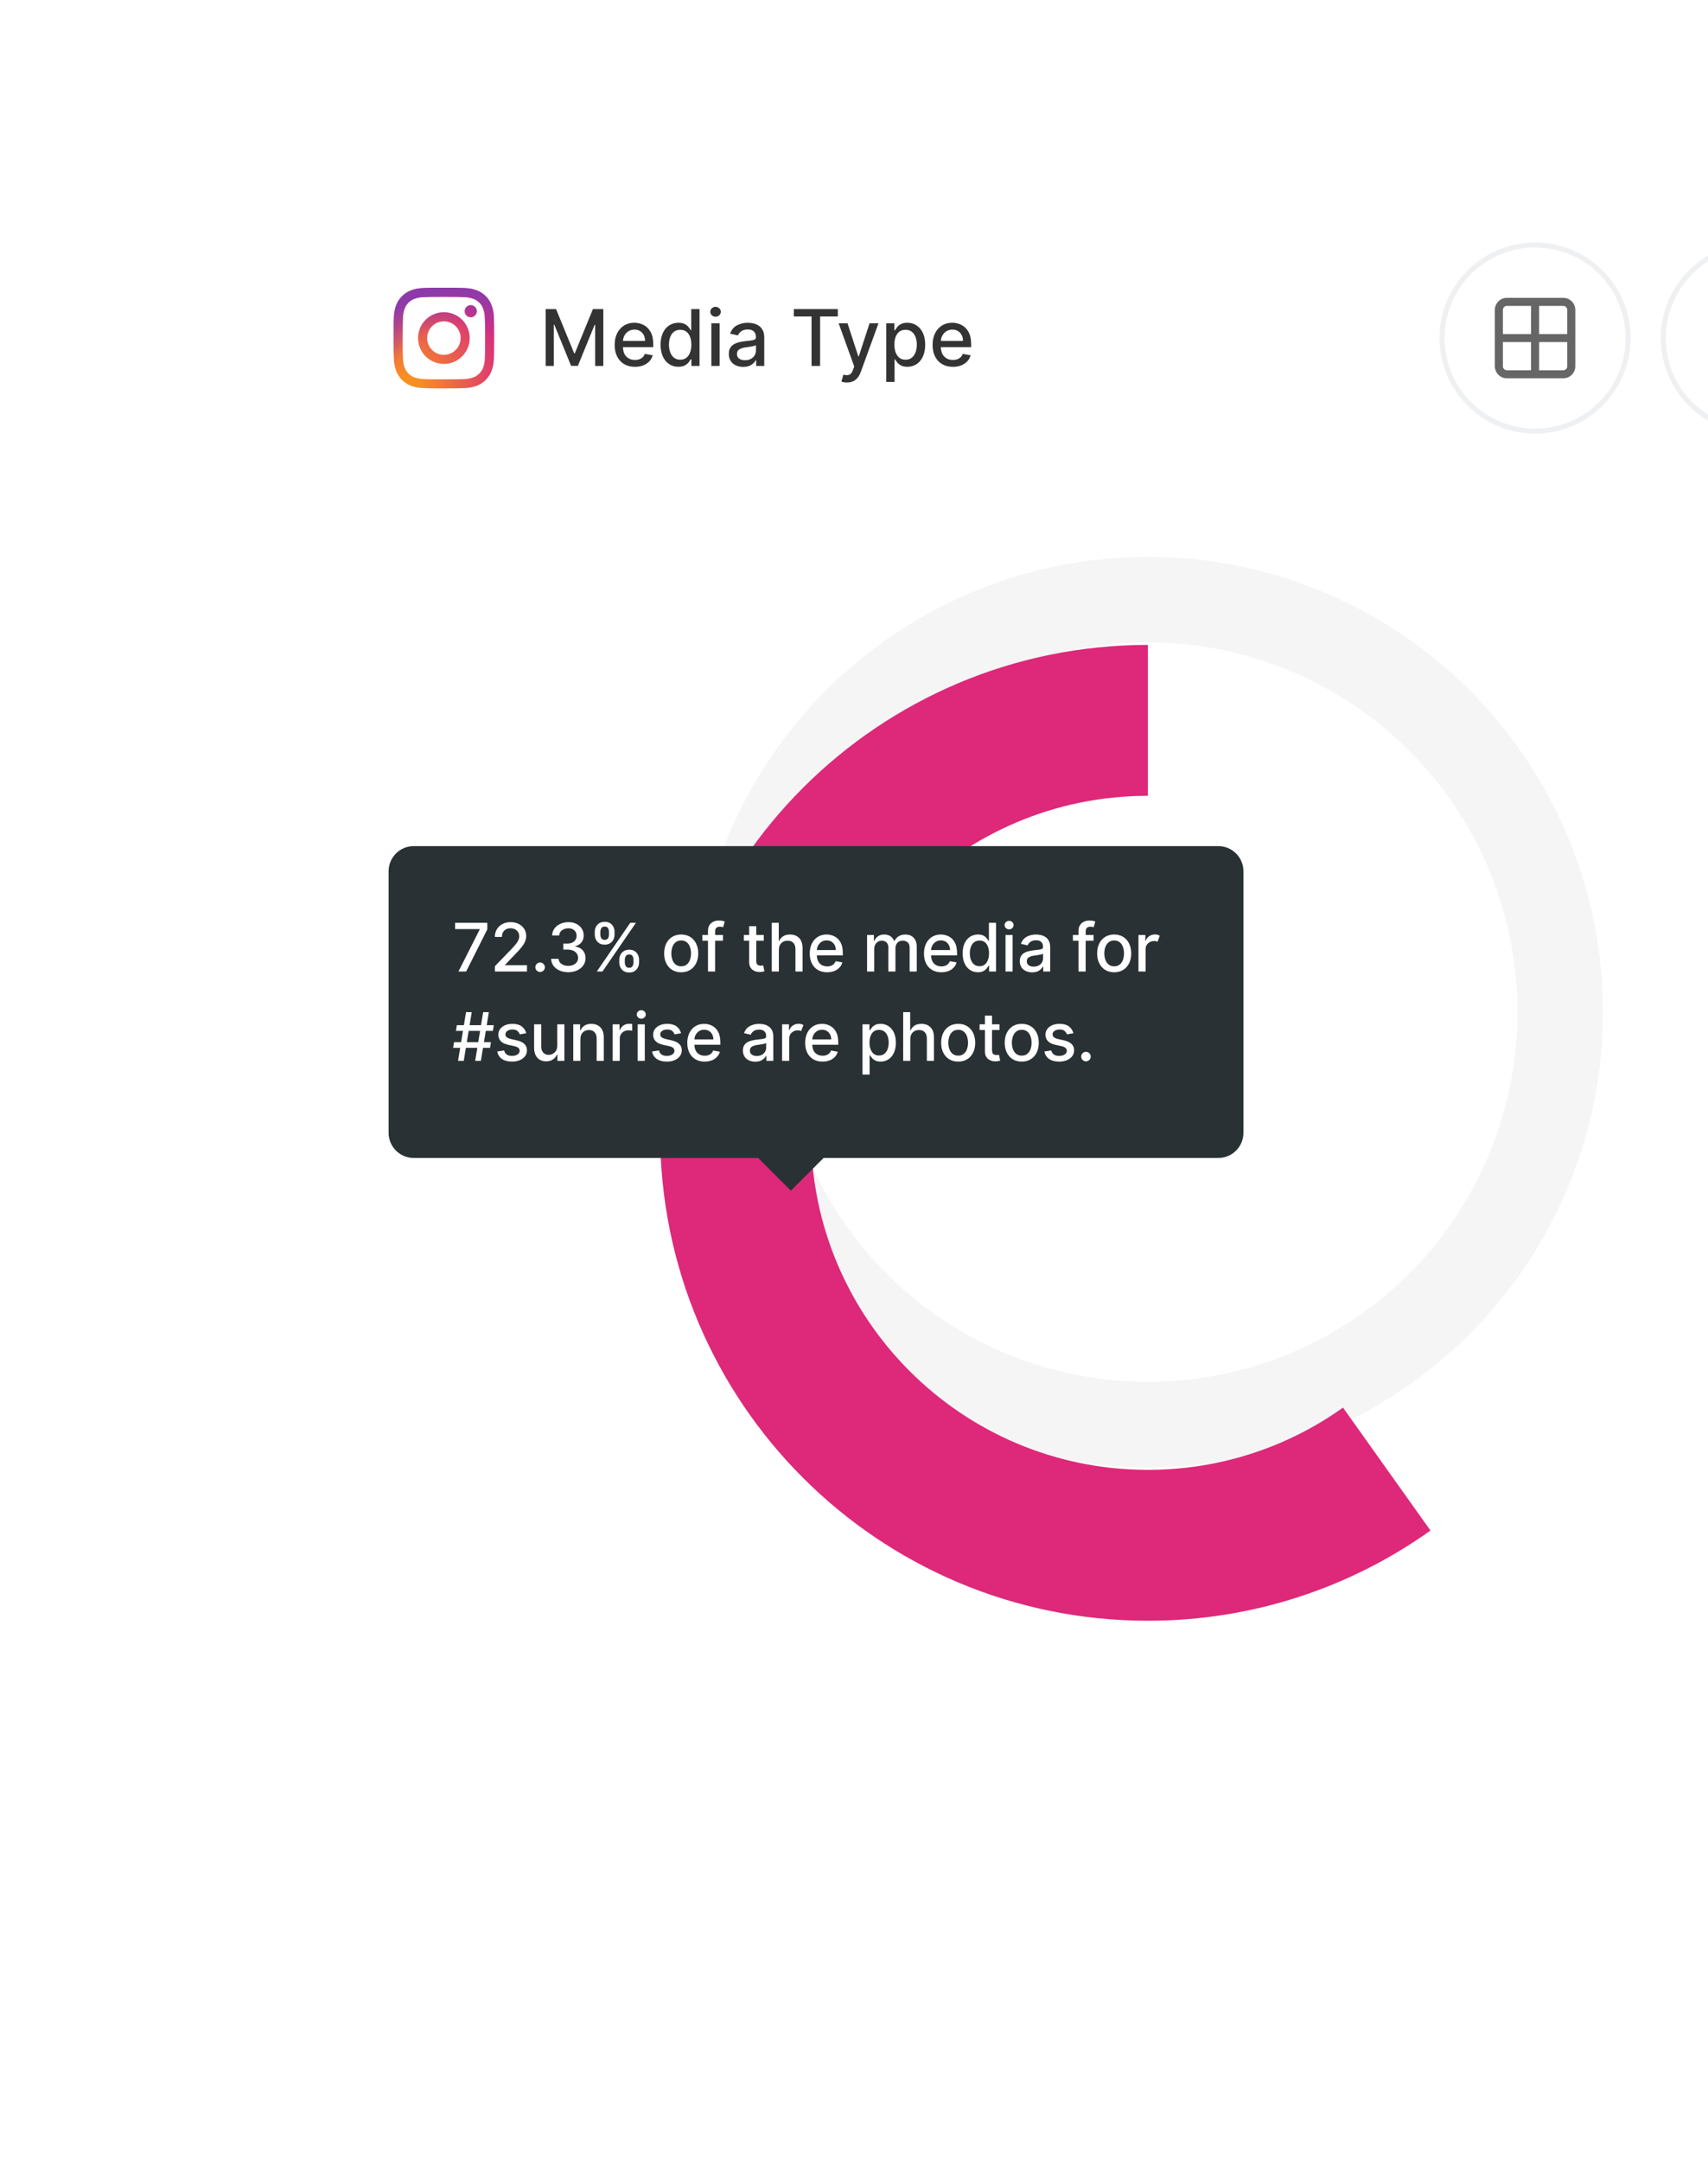 <svg width="306" height="387" viewBox="0 0 306 387" fill="none" xmlns="http://www.w3.org/2000/svg">
<g filter="url(#filter0_d_5_441)">
<rect x="48" y="20.008" width="309" height="290.983" rx="8" fill="white"/>
</g>
<path d="M97.759 55.358H99.624L102.865 63.273H102.984L106.226 55.358H108.09V65.54H106.629V58.172H106.534L103.531 65.525H102.318L99.315 58.167H99.221V65.54H97.759V55.358ZM113.755 65.694C113.006 65.694 112.36 65.532 111.816 65.207C111.273 64.882 110.854 64.426 110.559 63.84C110.267 63.25 110.121 62.56 110.121 61.772C110.121 60.989 110.267 60.3 110.559 59.703C110.854 59.107 111.265 58.641 111.792 58.306C112.322 57.972 112.942 57.804 113.651 57.804C114.228 57.804 114.773 57.934 115.287 58.192C115.804 58.447 116.223 58.857 116.544 59.42C116.869 59.98 117.032 60.721 117.032 61.642V62.169H111.603C111.623 62.905 111.83 63.472 112.224 63.87C112.618 64.267 113.134 64.466 113.77 64.466C114.194 64.466 114.561 64.375 114.869 64.193C115.177 64.01 115.398 63.739 115.53 63.377L116.937 63.631C116.768 64.251 116.404 64.75 115.843 65.127C115.283 65.505 114.587 65.694 113.755 65.694ZM111.608 61.056H115.575C115.572 60.472 115.396 59.99 115.048 59.609C114.7 59.224 114.238 59.032 113.661 59.032C113.26 59.032 112.908 59.127 112.607 59.316C112.309 59.501 112.072 59.748 111.896 60.056C111.724 60.361 111.627 60.694 111.608 61.056ZM121.54 65.689C120.923 65.689 120.375 65.532 119.894 65.217C119.413 64.902 119.036 64.45 118.76 63.86C118.485 63.266 118.348 62.559 118.348 61.737C118.348 60.911 118.485 60.206 118.76 59.619C119.039 59.032 119.42 58.583 119.904 58.272C120.388 57.96 120.936 57.804 121.55 57.804C122.023 57.804 122.405 57.884 122.693 58.043C122.985 58.199 123.21 58.381 123.369 58.59C123.532 58.799 123.657 58.983 123.747 59.142H123.836V55.358H125.323V65.54H123.871V64.352H123.747C123.657 64.514 123.528 64.7 123.359 64.909C123.193 65.118 122.965 65.3 122.673 65.456C122.381 65.611 122.004 65.689 121.54 65.689ZM121.868 64.421C122.511 64.421 123.003 64.173 123.344 63.676C123.689 63.175 123.861 62.524 123.861 61.722C123.861 60.923 123.691 60.282 123.349 59.798C123.011 59.311 122.517 59.067 121.868 59.067C121.42 59.067 121.047 59.183 120.749 59.415C120.451 59.647 120.225 59.964 120.073 60.365C119.924 60.762 119.849 61.215 119.849 61.722C119.849 62.232 119.925 62.691 120.078 63.099C120.23 63.507 120.456 63.83 120.754 64.068C121.056 64.304 121.427 64.421 121.868 64.421ZM127.445 65.54V57.904H128.931V65.54H127.445ZM128.195 56.725C127.937 56.725 127.715 56.639 127.529 56.467C127.347 56.291 127.256 56.082 127.256 55.84C127.256 55.595 127.347 55.386 127.529 55.214C127.715 55.038 127.937 54.951 128.195 54.951C128.451 54.951 128.671 55.038 128.857 55.214C129.042 55.386 129.135 55.595 129.135 55.84C129.135 56.082 129.042 56.291 128.857 56.467C128.671 56.639 128.451 56.725 128.195 56.725ZM133.153 65.709C132.669 65.709 132.232 65.62 131.841 65.441C131.453 65.262 131.145 65 130.916 64.655C130.687 64.307 130.573 63.883 130.573 63.382C130.573 62.948 130.656 62.592 130.822 62.313C130.991 62.035 131.214 61.815 131.493 61.652C131.774 61.49 132.089 61.369 132.437 61.289C132.785 61.206 133.14 61.144 133.501 61.1C133.959 61.047 134.328 61.004 134.61 60.971C134.895 60.935 135.102 60.877 135.231 60.797C135.364 60.718 135.43 60.588 135.43 60.409V60.375C135.43 59.94 135.308 59.604 135.062 59.365C134.82 59.127 134.459 59.007 133.979 59.007C133.478 59.007 133.084 59.117 132.795 59.336C132.51 59.554 132.313 59.8 132.204 60.071L130.807 59.753C131.055 59.057 131.47 58.558 132.05 58.257C132.633 57.955 133.269 57.804 133.959 57.804C134.264 57.804 134.587 57.841 134.928 57.914C135.269 57.983 135.591 58.114 135.893 58.306C136.198 58.495 136.444 58.764 136.633 59.112C136.826 59.46 136.922 59.912 136.922 60.469V65.54H135.47V64.496H135.41C135.268 64.781 135.014 65.055 134.65 65.316C134.285 65.578 133.786 65.709 133.153 65.709ZM133.476 64.516C133.891 64.516 134.244 64.435 134.535 64.272C134.827 64.11 135.049 63.898 135.202 63.636C135.357 63.371 135.435 63.087 135.435 62.786V61.801C135.366 61.871 135.213 61.932 134.978 61.985C134.742 62.038 134.494 62.083 134.232 62.12C133.97 62.156 133.758 62.186 133.596 62.209C133.165 62.265 132.795 62.38 132.487 62.552C132.182 62.721 132.03 63.005 132.03 63.402C132.03 63.77 132.166 64.049 132.437 64.237C132.709 64.423 133.055 64.516 133.476 64.516ZM142.224 56.681V55.358H150.104V56.681H146.927V65.54H145.396V56.681H142.224ZM151.736 68.508C151.504 68.508 151.3 68.488 151.124 68.448C150.949 68.409 150.821 68.371 150.741 68.334L151.099 67.101C151.51 67.21 151.853 67.219 152.129 67.126C152.407 67.033 152.639 66.738 152.825 66.241L153.043 65.639L150.249 57.904H151.84L153.774 63.83H153.854L155.788 57.904H157.384L154.202 66.654C153.986 67.247 153.675 67.704 153.267 68.026C152.863 68.347 152.352 68.508 151.736 68.508ZM158.781 68.404V57.904H160.232V59.142H160.357C160.446 58.983 160.57 58.799 160.729 58.59C160.892 58.381 161.117 58.199 161.406 58.043C161.697 57.884 162.078 57.804 162.549 57.804C163.165 57.804 163.714 57.96 164.195 58.272C164.679 58.583 165.06 59.032 165.338 59.619C165.616 60.206 165.756 60.911 165.756 61.737C165.756 62.559 165.618 63.266 165.343 63.86C165.068 64.45 164.69 64.902 164.21 65.217C163.729 65.532 163.18 65.689 162.564 65.689C162.1 65.689 161.722 65.611 161.43 65.456C161.139 65.3 160.908 65.118 160.739 64.909C160.574 64.7 160.446 64.514 160.357 64.352H160.267V68.404H158.781ZM160.237 61.722C160.237 62.524 160.41 63.175 160.754 63.676C161.099 64.173 161.591 64.421 162.231 64.421C162.675 64.421 163.046 64.304 163.344 64.068C163.646 63.83 163.873 63.507 164.026 63.099C164.178 62.691 164.254 62.232 164.254 61.722C164.254 61.215 164.178 60.762 164.026 60.365C163.876 59.964 163.653 59.647 163.354 59.415C163.056 59.183 162.682 59.067 162.231 59.067C161.581 59.067 161.086 59.311 160.744 59.798C160.406 60.282 160.237 60.923 160.237 61.722ZM170.712 65.694C169.963 65.694 169.317 65.532 168.773 65.207C168.23 64.882 167.811 64.426 167.516 63.84C167.224 63.25 167.078 62.56 167.078 61.772C167.078 60.989 167.224 60.3 167.516 59.703C167.811 59.107 168.222 58.641 168.749 58.306C169.279 57.972 169.899 57.804 170.608 57.804C171.185 57.804 171.73 57.934 172.244 58.192C172.761 58.447 173.18 58.857 173.501 59.42C173.826 59.98 173.989 60.721 173.989 61.642V62.169H168.56C168.58 62.905 168.787 63.472 169.181 63.87C169.576 64.267 170.091 64.466 170.727 64.466C171.152 64.466 171.518 64.375 171.826 64.193C172.134 64.01 172.355 63.739 172.487 63.377L173.894 63.631C173.725 64.251 173.361 64.75 172.8 65.127C172.24 65.505 171.544 65.694 170.712 65.694ZM168.565 61.056H172.532C172.529 60.472 172.353 59.99 172.005 59.609C171.657 59.224 171.195 59.032 170.618 59.032C170.217 59.032 169.866 59.127 169.564 59.316C169.266 59.501 169.029 59.748 168.853 60.056C168.681 60.361 168.585 60.694 168.565 61.056Z" fill="#333333"/>
<path d="M76.522 60.55C76.522 59.956 76.698 59.375 77.028 58.881C77.358 58.388 77.827 58.003 78.376 57.775C78.925 57.548 79.528 57.489 80.111 57.604C80.694 57.72 81.229 58.006 81.649 58.426C82.069 58.846 82.355 59.381 82.471 59.964C82.587 60.547 82.527 61.15 82.3 61.699C82.072 62.248 81.688 62.717 81.194 63.047C80.7 63.377 80.119 63.553 79.525 63.553C78.729 63.553 77.965 63.237 77.402 62.673C76.838 62.11 76.522 61.346 76.522 60.55ZM74.898 60.55C74.898 61.465 75.17 62.359 75.678 63.12C76.186 63.881 76.909 64.474 77.754 64.824C78.599 65.174 79.53 65.266 80.427 65.087C81.324 64.909 82.149 64.468 82.796 63.821C83.443 63.174 83.883 62.35 84.062 61.453C84.241 60.555 84.149 59.625 83.799 58.78C83.449 57.934 82.856 57.212 82.095 56.703C81.335 56.195 80.44 55.924 79.525 55.923C78.918 55.923 78.316 56.043 77.755 56.276C77.193 56.508 76.683 56.849 76.254 57.279C75.824 57.708 75.484 58.218 75.251 58.779C75.019 59.341 74.899 59.942 74.899 60.55H74.898ZM83.253 55.74C83.253 55.954 83.316 56.163 83.435 56.341C83.553 56.519 83.722 56.657 83.92 56.739C84.117 56.821 84.335 56.843 84.544 56.801C84.754 56.759 84.947 56.656 85.098 56.505C85.249 56.354 85.352 56.161 85.394 55.952C85.436 55.742 85.415 55.525 85.333 55.327C85.251 55.13 85.112 54.961 84.935 54.842C84.757 54.723 84.548 54.659 84.334 54.659C84.047 54.66 83.773 54.773 83.57 54.976C83.367 55.179 83.253 55.453 83.253 55.74H83.253ZM75.886 67.883C75.315 67.877 74.749 67.772 74.213 67.574C73.822 67.429 73.468 67.199 73.177 66.9C72.877 66.609 72.647 66.255 72.503 65.864C72.304 65.328 72.199 64.762 72.192 64.191C72.148 63.241 72.139 62.956 72.139 60.55C72.139 58.144 72.148 57.859 72.192 56.909C72.199 56.338 72.304 55.772 72.502 55.236C72.647 54.845 72.877 54.491 73.176 54.2C73.466 53.9 73.82 53.67 74.212 53.526C74.748 53.327 75.314 53.222 75.886 53.216C76.836 53.172 77.121 53.163 79.525 53.163C81.929 53.163 82.216 53.172 83.166 53.216C83.737 53.223 84.303 53.328 84.839 53.526C85.231 53.67 85.585 53.9 85.876 54.2C86.175 54.49 86.405 54.844 86.549 55.236C86.748 55.772 86.853 56.337 86.859 56.909C86.903 57.859 86.912 58.144 86.912 60.55C86.912 62.956 86.904 63.24 86.859 64.191C86.852 64.762 86.748 65.328 86.549 65.864C86.4 66.252 86.17 66.605 85.875 66.9C85.581 67.194 85.228 67.424 84.839 67.573C84.303 67.772 83.737 67.877 83.166 67.883C82.216 67.927 81.931 67.936 79.525 67.936C77.119 67.936 76.835 67.928 75.886 67.883V67.883ZM75.811 51.595C75.063 51.61 74.324 51.751 73.624 52.013C73.023 52.24 72.478 52.594 72.028 53.053C71.569 53.502 71.214 54.047 70.989 54.648C70.726 55.349 70.585 56.088 70.57 56.835C70.526 57.796 70.516 58.103 70.516 60.55C70.516 62.996 70.526 63.304 70.57 64.264C70.585 65.012 70.727 65.751 70.989 66.451C71.215 67.052 71.569 67.597 72.028 68.047C72.478 68.505 73.023 68.86 73.624 69.087C74.324 69.349 75.063 69.49 75.811 69.505C76.772 69.549 77.078 69.559 79.525 69.559C81.972 69.559 82.279 69.549 83.239 69.505C83.987 69.49 84.726 69.349 85.426 69.087C86.025 68.855 86.569 68.501 87.022 68.047C87.476 67.593 87.83 67.05 88.062 66.451C88.324 65.751 88.466 65.012 88.48 64.264C88.524 63.303 88.533 62.996 88.533 60.55C88.533 58.103 88.523 57.796 88.48 56.835C88.465 56.088 88.324 55.349 88.062 54.649C87.835 54.047 87.481 53.503 87.022 53.053C86.573 52.594 86.028 52.239 85.427 52.013C84.727 51.751 83.988 51.609 83.24 51.595C82.28 51.551 81.973 51.54 79.525 51.54C77.078 51.54 76.771 51.55 75.81 51.595" fill="url(#paint0_radial_5_441)"/>
<path d="M76.522 60.55C76.522 59.956 76.698 59.375 77.028 58.881C77.358 58.388 77.827 58.003 78.376 57.775C78.925 57.548 79.528 57.489 80.111 57.604C80.694 57.72 81.229 58.006 81.649 58.426C82.069 58.846 82.355 59.381 82.471 59.964C82.587 60.547 82.527 61.15 82.3 61.699C82.072 62.248 81.688 62.717 81.194 63.047C80.7 63.377 80.119 63.553 79.525 63.553C78.729 63.553 77.965 63.237 77.402 62.673C76.838 62.11 76.522 61.346 76.522 60.55ZM74.898 60.55C74.898 61.465 75.17 62.359 75.678 63.12C76.186 63.881 76.909 64.474 77.754 64.824C78.599 65.174 79.53 65.266 80.427 65.087C81.324 64.909 82.149 64.468 82.796 63.821C83.443 63.174 83.883 62.35 84.062 61.453C84.241 60.555 84.149 59.625 83.799 58.78C83.449 57.934 82.856 57.212 82.095 56.703C81.335 56.195 80.44 55.924 79.525 55.923C78.918 55.923 78.316 56.043 77.755 56.276C77.193 56.508 76.683 56.849 76.254 57.279C75.824 57.708 75.484 58.218 75.251 58.779C75.019 59.341 74.899 59.942 74.899 60.55H74.898ZM83.253 55.74C83.253 55.954 83.316 56.163 83.435 56.341C83.553 56.519 83.722 56.657 83.92 56.739C84.117 56.821 84.335 56.843 84.544 56.801C84.754 56.759 84.947 56.656 85.098 56.505C85.249 56.354 85.352 56.161 85.394 55.952C85.436 55.742 85.415 55.525 85.333 55.327C85.251 55.13 85.112 54.961 84.935 54.842C84.757 54.723 84.548 54.659 84.334 54.659C84.047 54.66 83.773 54.773 83.57 54.976C83.367 55.179 83.253 55.453 83.253 55.74H83.253ZM75.886 67.883C75.315 67.877 74.749 67.772 74.213 67.574C73.822 67.429 73.468 67.199 73.177 66.9C72.877 66.609 72.647 66.255 72.503 65.864C72.304 65.328 72.199 64.762 72.192 64.191C72.148 63.241 72.139 62.956 72.139 60.55C72.139 58.144 72.148 57.859 72.192 56.909C72.199 56.338 72.304 55.772 72.502 55.236C72.647 54.845 72.877 54.491 73.176 54.2C73.466 53.9 73.82 53.67 74.212 53.526C74.748 53.327 75.314 53.222 75.886 53.216C76.836 53.172 77.121 53.163 79.525 53.163C81.929 53.163 82.216 53.172 83.166 53.216C83.737 53.223 84.303 53.328 84.839 53.526C85.231 53.67 85.585 53.9 85.876 54.2C86.175 54.49 86.405 54.844 86.549 55.236C86.748 55.772 86.853 56.337 86.859 56.909C86.903 57.859 86.912 58.144 86.912 60.55C86.912 62.956 86.904 63.24 86.859 64.191C86.852 64.762 86.748 65.328 86.549 65.864C86.4 66.252 86.17 66.605 85.875 66.9C85.581 67.194 85.228 67.424 84.839 67.573C84.303 67.772 83.737 67.877 83.166 67.883C82.216 67.927 81.931 67.936 79.525 67.936C77.119 67.936 76.835 67.928 75.886 67.883ZM75.811 51.595C75.063 51.61 74.324 51.751 73.624 52.013C73.023 52.24 72.478 52.594 72.028 53.053C71.569 53.502 71.214 54.047 70.989 54.648C70.726 55.349 70.585 56.088 70.57 56.835C70.526 57.796 70.516 58.103 70.516 60.55C70.516 62.996 70.526 63.304 70.57 64.264C70.585 65.012 70.727 65.751 70.989 66.451C71.215 67.052 71.569 67.597 72.028 68.047C72.478 68.505 73.023 68.86 73.624 69.087C74.324 69.349 75.063 69.49 75.811 69.505C76.772 69.549 77.078 69.559 79.525 69.559C81.972 69.559 82.279 69.549 83.239 69.505C83.987 69.49 84.726 69.349 85.426 69.087C86.025 68.855 86.569 68.501 87.022 68.047C87.476 67.593 87.83 67.05 88.062 66.451C88.324 65.751 88.466 65.012 88.48 64.264C88.524 63.303 88.533 62.996 88.533 60.55C88.533 58.103 88.523 57.796 88.48 56.835C88.465 56.088 88.324 55.349 88.062 54.649C87.835 54.047 87.481 53.503 87.022 53.053C86.573 52.594 86.028 52.239 85.427 52.013C84.727 51.751 83.988 51.609 83.24 51.595C82.28 51.551 81.973 51.54 79.525 51.54C77.078 51.54 76.771 51.55 75.81 51.595" fill="url(#paint1_radial_5_441)"/>
<path d="M280.064 53.341H269.974C269.401 53.341 268.851 53.569 268.445 53.975C268.04 54.38 267.812 54.93 267.812 55.503V65.593C267.812 66.167 268.04 66.717 268.445 67.122C268.851 67.528 269.401 67.755 269.974 67.755H280.064C280.637 67.755 281.187 67.528 281.593 67.122C281.998 66.717 282.226 66.167 282.226 65.593V55.503C282.226 54.93 281.998 54.38 281.593 53.975C281.187 53.569 280.637 53.341 280.064 53.341ZM280.064 54.783C280.255 54.783 280.438 54.859 280.573 54.994C280.709 55.129 280.785 55.312 280.785 55.503V59.828H275.74V54.783H280.064ZM269.253 55.503C269.253 55.312 269.329 55.129 269.464 54.994C269.6 54.859 269.783 54.783 269.974 54.783H274.298V59.828H269.253V55.503ZM269.974 66.314C269.783 66.314 269.6 66.238 269.464 66.103C269.329 65.968 269.253 65.784 269.253 65.593V61.269H274.298V66.314H269.974ZM280.785 65.593C280.785 65.784 280.709 65.968 280.573 66.103C280.438 66.238 280.255 66.314 280.064 66.314H275.74V61.269H280.785V65.593Z" fill="#666666"/>
<circle cx="275.019" cy="60.548" r="16.666" stroke="#EEF0F2" stroke-width="0.901"/>
<circle cx="314.656" cy="60.548" r="16.666" stroke="#EEF0F2" stroke-width="0.901"/>
<circle cx="205.653" cy="181.265" r="73.872" stroke="#F5F5F5" stroke-width="15.315"/>
<g filter="url(#filter1_d_5_441)">
<path d="M205.653 107.394C164.855 107.394 131.781 140.467 131.781 181.265C131.781 222.063 164.855 255.137 205.653 255.137C221.602 255.137 236.371 250.083 248.444 241.488" stroke="#DE2879" stroke-width="27.026"/>
</g>
<path d="M218.265 151.536H74.125C71.638 151.536 69.621 153.553 69.621 156.041V202.886C69.621 205.374 71.638 207.391 74.125 207.391H135.835L141.691 213.246L147.546 207.391H218.265C220.753 207.391 222.769 205.374 222.769 202.886V156.041C222.769 153.553 220.753 151.536 218.265 151.536Z" fill="#293134"/>
<path d="M82.133 173.999L85.943 166.465V166.401H81.537V165.272H87.306V166.44L83.51 173.999H82.133ZM88.668 173.999V173.045L91.621 169.985C91.934 169.653 92.194 169.361 92.401 169.111C92.609 168.859 92.764 168.619 92.866 168.391C92.968 168.164 93.019 167.923 93.019 167.667C93.019 167.232 92.87 166.888 92.572 166.636C92.273 166.38 91.903 166.252 91.46 166.252C90.988 166.252 90.612 166.394 90.33 166.678C90.052 166.959 89.914 167.334 89.917 167.803H88.66C88.66 167.272 88.782 166.808 89.026 166.41C89.271 166.012 89.606 165.704 90.032 165.485C90.458 165.263 90.943 165.153 91.485 165.153C92.034 165.153 92.516 165.262 92.934 165.481C93.355 165.697 93.683 165.992 93.918 166.367C94.154 166.739 94.272 167.16 94.272 167.629C94.272 167.952 94.211 168.269 94.089 168.579C93.969 168.888 93.761 169.234 93.462 169.614C93.167 169.992 92.752 170.451 92.218 170.991L90.484 172.806V172.87H94.413V173.999H88.668ZM96.764 174.08C96.531 174.08 96.331 173.998 96.163 173.833C95.996 173.665 95.912 173.464 95.912 173.228C95.912 172.995 95.996 172.796 96.163 172.631C96.331 172.464 96.531 172.38 96.764 172.38C96.997 172.38 97.198 172.464 97.365 172.631C97.533 172.796 97.617 172.995 97.617 173.228C97.617 173.464 97.533 173.665 97.365 173.833C97.198 173.998 96.997 174.08 96.764 174.08ZM101.814 174.119C101.226 174.119 100.704 174.018 100.246 173.816C99.789 173.614 99.427 173.334 99.16 172.977C98.895 172.616 98.753 172.198 98.733 171.724H100.072C100.097 172.11 100.275 172.417 100.604 172.644C100.934 172.871 101.334 172.985 101.806 172.985C102.32 172.985 102.742 172.854 103.072 172.593C103.404 172.329 103.57 171.985 103.57 171.562C103.57 171.121 103.402 170.763 103.067 170.488C102.735 170.209 102.266 170.07 101.661 170.07H100.924V168.996H101.661C102.144 168.996 102.539 168.869 102.846 168.613C103.152 168.357 103.304 168.019 103.302 167.599C103.304 167.195 103.171 166.87 102.901 166.623C102.634 166.376 102.277 166.252 101.831 166.252C101.402 166.252 101.025 166.367 100.698 166.597C100.374 166.825 100.205 167.138 100.191 167.539H98.917C98.931 167.065 99.07 166.648 99.334 166.29C99.601 165.933 99.954 165.654 100.391 165.455C100.829 165.254 101.314 165.153 101.849 165.153C102.408 165.153 102.893 165.262 103.302 165.481C103.711 165.7 104.026 165.989 104.248 166.35C104.469 166.708 104.579 167.102 104.576 167.531C104.579 168.019 104.444 168.434 104.171 168.775C103.898 169.116 103.533 169.344 103.076 169.461V169.529C103.655 169.617 104.104 169.847 104.422 170.219C104.743 170.592 104.902 171.053 104.9 171.604C104.902 172.087 104.77 172.519 104.503 172.9C104.236 173.278 103.87 173.576 103.404 173.795C102.938 174.011 102.408 174.119 101.814 174.119ZM110.946 172.363V171.903C110.949 171.573 111.018 171.272 111.155 170.999C111.294 170.724 111.496 170.504 111.76 170.339C112.024 170.171 112.345 170.087 112.723 170.087C113.109 170.087 113.433 170.17 113.694 170.334C113.959 170.499 114.157 170.719 114.291 170.995C114.425 171.271 114.491 171.573 114.491 171.903V172.363C114.491 172.69 114.423 172.991 114.287 173.266C114.15 173.542 113.95 173.763 113.686 173.931C113.425 174.096 113.104 174.178 112.723 174.178C112.339 174.178 112.015 174.096 111.751 173.931C111.487 173.763 111.287 173.542 111.15 173.266C111.017 172.991 110.949 172.69 110.946 172.363ZM106.557 167.369V166.908C106.557 166.579 106.626 166.276 106.765 166.001C106.905 165.725 107.106 165.505 107.371 165.34C107.635 165.175 107.956 165.093 108.334 165.093C108.72 165.093 109.044 165.175 109.305 165.34C109.567 165.505 109.764 165.725 109.898 166.001C110.034 166.276 110.101 166.579 110.098 166.908V167.369C110.101 167.698 110.034 168.001 109.898 168.276C109.761 168.552 109.561 168.772 109.297 168.937C109.035 169.102 108.714 169.184 108.334 169.184C107.95 169.184 107.626 169.102 107.362 168.937C107.098 168.769 106.898 168.548 106.761 168.272C106.625 167.996 106.557 167.695 106.557 167.369ZM106.915 173.999L112.915 165.272H113.933L107.933 173.999H106.915ZM111.939 171.903V172.363C111.942 172.604 112 172.826 112.113 173.028C112.23 173.227 112.433 173.326 112.723 173.326C113.01 173.326 113.21 173.227 113.324 173.028C113.437 172.829 113.494 172.607 113.494 172.363V171.903C113.494 171.658 113.439 171.437 113.328 171.238C113.22 171.039 113.018 170.94 112.723 170.94C112.439 170.94 112.237 171.039 112.118 171.238C112.001 171.437 111.942 171.658 111.939 171.903ZM107.554 166.908V167.369C107.554 167.613 107.611 167.834 107.724 168.033C107.841 168.232 108.044 168.332 108.334 168.332C108.621 168.332 108.821 168.232 108.934 168.033C109.048 167.834 109.105 167.613 109.105 167.369V166.908C109.105 166.664 109.05 166.442 108.939 166.244C108.831 166.045 108.629 165.945 108.334 165.945C108.05 165.945 107.848 166.045 107.729 166.244C107.612 166.442 107.554 166.664 107.554 166.908ZM122.038 174.131C121.424 174.131 120.889 173.991 120.431 173.709C119.974 173.428 119.619 173.035 119.366 172.529C119.113 172.021 118.987 171.43 118.987 170.756C118.987 170.077 119.113 169.484 119.366 168.975C119.619 168.467 119.974 168.072 120.431 167.79C120.889 167.509 121.424 167.369 122.038 167.369C122.654 167.369 123.19 167.509 123.644 167.79C124.102 168.072 124.457 168.467 124.71 168.975C124.963 169.484 125.089 170.077 125.089 170.756C125.089 171.43 124.963 172.021 124.71 172.529C124.457 173.035 124.102 173.428 123.644 173.709C123.19 173.991 122.654 174.131 122.038 174.131ZM122.042 173.062C122.443 173.062 122.772 172.957 123.031 172.746C123.292 172.536 123.485 172.256 123.61 171.907C123.738 171.555 123.802 171.17 123.802 170.752C123.802 170.334 123.738 169.95 123.61 169.597C123.485 169.245 123.292 168.964 123.031 168.754C122.772 168.54 122.443 168.434 122.042 168.434C121.642 168.434 121.311 168.54 121.049 168.754C120.788 168.964 120.593 169.245 120.465 169.597C120.338 169.95 120.274 170.334 120.274 170.752C120.274 171.17 120.338 171.555 120.465 171.907C120.593 172.256 120.788 172.536 121.049 172.746C121.311 172.957 121.642 173.062 122.042 173.062ZM129.528 167.454V168.477H128.117V173.999H126.839V168.477H125.829V167.454H126.839V166.695C126.839 166.286 126.928 165.947 127.107 165.677C127.289 165.404 127.528 165.201 127.823 165.067C128.119 164.931 128.438 164.863 128.782 164.863C129.04 164.863 129.261 164.884 129.442 164.927C129.624 164.967 129.759 165.004 129.847 165.038L129.549 166.069C129.489 166.049 129.413 166.028 129.319 166.005C129.225 165.982 129.111 165.971 128.978 165.971C128.668 165.971 128.447 166.048 128.313 166.201C128.182 166.354 128.117 166.576 128.117 166.866V167.454H129.528ZM136.836 167.454V168.477H135.493V172.077C135.493 172.447 135.571 172.685 135.728 172.793C135.887 172.898 136.07 172.951 136.277 172.951C136.38 172.951 136.469 172.944 136.546 172.93C136.622 172.915 136.682 172.904 136.725 172.896L136.955 173.948C136.881 173.977 136.774 174.005 136.635 174.033C136.499 174.065 136.33 174.082 136.128 174.084C135.793 174.09 135.479 174.031 135.186 173.906C134.897 173.781 134.662 173.587 134.483 173.326C134.307 173.065 134.219 172.736 134.219 172.342V168.477H133.26V167.454H134.219V165.886H135.493V167.454H136.836ZM139.54 170.113V173.999H138.266V165.272H139.523V168.519H139.604C139.757 168.164 139.991 167.884 140.307 167.68C140.622 167.472 141.034 167.369 141.543 167.369C142.216 167.369 142.757 167.576 143.166 167.991C143.578 168.406 143.784 169.021 143.784 169.836V173.999H142.51V169.989C142.51 169.509 142.386 169.137 142.139 168.873C141.892 168.606 141.548 168.472 141.108 168.472C140.653 168.472 140.278 168.616 139.983 168.903C139.687 169.187 139.54 169.59 139.54 170.113ZM148.185 174.131C147.543 174.131 146.989 173.992 146.523 173.714C146.058 173.435 145.698 173.045 145.445 172.542C145.195 172.036 145.07 171.445 145.07 170.769C145.07 170.099 145.195 169.508 145.445 168.996C145.698 168.485 146.05 168.086 146.502 167.799C146.957 167.512 147.488 167.369 148.096 167.369C148.59 167.369 149.058 167.479 149.498 167.701C149.941 167.92 150.3 168.271 150.576 168.754C150.854 169.234 150.994 169.869 150.994 170.658V171.11H146.34C146.357 171.741 146.535 172.227 146.873 172.567C147.211 172.908 147.653 173.079 148.198 173.079C148.562 173.079 148.876 173.001 149.14 172.844C149.404 172.688 149.593 172.455 149.707 172.146L150.913 172.363C150.768 172.894 150.455 173.322 149.975 173.646C149.495 173.969 148.898 174.131 148.185 174.131ZM146.344 170.156H149.745C149.742 169.656 149.592 169.242 149.293 168.915C148.995 168.586 148.599 168.421 148.104 168.421C147.761 168.421 147.46 168.502 147.201 168.664C146.945 168.823 146.742 169.035 146.592 169.299C146.444 169.56 146.362 169.846 146.344 170.156ZM155.343 173.999V167.454H156.566V168.519H156.647C156.783 168.158 157.006 167.877 157.316 167.675C157.626 167.471 157.997 167.369 158.428 167.369C158.866 167.369 159.232 167.471 159.528 167.675C159.826 167.88 160.046 168.161 160.188 168.519H160.256C160.416 168.17 160.664 167.891 161.002 167.684C161.343 167.474 161.749 167.369 162.221 167.369C162.815 167.369 163.299 167.556 163.674 167.931C164.052 168.303 164.241 168.863 164.241 169.61V173.999H162.967V169.729C162.967 169.286 162.846 168.965 162.604 168.766C162.366 168.567 162.077 168.468 161.739 168.468C161.325 168.468 161.002 168.596 160.772 168.852C160.542 169.107 160.427 169.433 160.427 169.827V173.999H159.157V169.648C159.157 169.293 159.046 169.008 158.825 168.792C158.603 168.576 158.315 168.468 157.96 168.468C157.599 168.468 157.285 168.607 157.018 168.886C156.751 169.164 156.617 169.523 156.617 169.964V173.999H155.343ZM168.65 174.131C168.008 174.131 167.454 173.992 166.988 173.714C166.522 173.435 166.162 173.045 165.91 172.542C165.66 172.036 165.535 171.445 165.535 170.769C165.535 170.099 165.66 169.508 165.91 168.996C166.162 168.485 166.515 168.086 166.966 167.799C167.421 167.512 167.952 167.369 168.56 167.369C169.054 167.369 169.522 167.479 169.962 167.701C170.405 167.92 170.765 168.271 171.04 168.754C171.319 169.234 171.458 169.869 171.458 170.658V171.11H166.804C166.821 171.741 166.999 172.227 167.337 172.567C167.675 172.908 168.117 173.079 168.662 173.079C169.026 173.079 169.34 173.001 169.604 172.844C169.868 172.688 170.057 172.455 170.171 172.146L171.377 172.363C171.232 172.894 170.919 173.322 170.439 173.646C169.959 173.969 169.363 174.131 168.65 174.131ZM166.809 170.156H170.209C170.206 169.656 170.056 169.242 169.758 168.915C169.459 168.586 169.063 168.421 168.569 168.421C168.225 168.421 167.924 168.502 167.665 168.664C167.41 168.823 167.206 169.035 167.056 169.299C166.908 169.56 166.826 169.846 166.809 170.156ZM175.202 174.127C174.673 174.127 174.203 173.992 173.791 173.722C173.379 173.452 173.056 173.065 172.82 172.559C172.584 172.05 172.466 171.444 172.466 170.739C172.466 170.032 172.584 169.427 172.82 168.924C173.058 168.421 173.385 168.036 173.8 167.769C174.215 167.502 174.685 167.369 175.21 167.369C175.617 167.369 175.943 167.437 176.19 167.573C176.44 167.707 176.634 167.863 176.77 168.042C176.909 168.221 177.017 168.379 177.094 168.515H177.171V165.272H178.445V173.999H177.2V172.981H177.094C177.017 173.12 176.906 173.279 176.761 173.458C176.619 173.637 176.423 173.793 176.173 173.927C175.923 174.06 175.6 174.127 175.202 174.127ZM175.483 173.04C176.034 173.04 176.456 172.827 176.749 172.401C177.044 171.972 177.192 171.414 177.192 170.727C177.192 170.042 177.046 169.492 176.753 169.077C176.463 168.66 176.04 168.451 175.483 168.451C175.1 168.451 174.78 168.55 174.524 168.749C174.269 168.948 174.075 169.219 173.945 169.563C173.817 169.904 173.753 170.292 173.753 170.727C173.753 171.164 173.818 171.558 173.949 171.907C174.08 172.256 174.273 172.533 174.529 172.738C174.787 172.94 175.105 173.04 175.483 173.04ZM180.143 173.999V167.454H181.417V173.999H180.143ZM180.787 166.444C180.565 166.444 180.375 166.37 180.216 166.222C180.059 166.072 179.981 165.893 179.981 165.685C179.981 165.475 180.059 165.296 180.216 165.148C180.375 164.998 180.565 164.923 180.787 164.923C181.005 164.923 181.194 164.998 181.353 165.148C181.513 165.296 181.592 165.475 181.592 165.685C181.592 165.893 181.513 166.072 181.353 166.222C181.194 166.37 181.005 166.444 180.787 166.444ZM184.916 174.144C184.502 174.144 184.127 174.067 183.791 173.914C183.459 173.761 183.195 173.536 182.999 173.241C182.803 172.942 182.705 172.579 182.705 172.15C182.705 171.778 182.776 171.472 182.918 171.234C183.063 170.995 183.254 170.806 183.493 170.667C183.735 170.528 184.004 170.424 184.303 170.356C184.601 170.285 184.905 170.231 185.215 170.194C185.607 170.148 185.923 170.111 186.165 170.083C186.409 170.052 186.587 170.002 186.698 169.934C186.811 169.866 186.868 169.755 186.868 169.602V169.572C186.868 169.2 186.763 168.911 186.553 168.707C186.345 168.502 186.036 168.4 185.624 168.4C185.195 168.4 184.857 168.494 184.61 168.681C184.365 168.869 184.196 169.079 184.102 169.312L182.905 169.039C183.118 168.442 183.473 168.015 183.97 167.756C184.47 167.498 185.016 167.369 185.607 167.369C185.868 167.369 186.145 167.4 186.438 167.462C186.73 167.522 187.006 167.634 187.264 167.799C187.526 167.961 187.737 168.191 187.899 168.489C188.064 168.788 188.146 169.175 188.146 169.653V173.999H186.902V173.104H186.851C186.729 173.349 186.512 173.583 186.199 173.808C185.887 174.032 185.459 174.144 184.916 174.144ZM185.193 173.121C185.548 173.121 185.851 173.052 186.101 172.913C186.351 172.773 186.541 172.592 186.672 172.367C186.806 172.14 186.872 171.897 186.872 171.638V170.795C186.813 170.854 186.682 170.907 186.48 170.952C186.279 170.998 186.066 171.036 185.841 171.067C185.617 171.099 185.435 171.124 185.296 171.144C184.926 171.192 184.61 171.29 184.345 171.438C184.084 171.583 183.953 171.826 183.953 172.167C183.953 172.482 184.07 172.721 184.303 172.883C184.536 173.042 184.833 173.121 185.193 173.121ZM195.916 167.454V168.477H194.505V173.999H193.227V168.477H192.217V167.454H193.227V166.695C193.227 166.286 193.316 165.947 193.495 165.677C193.677 165.404 193.916 165.201 194.211 165.067C194.507 164.931 194.826 164.863 195.17 164.863C195.429 164.863 195.649 164.884 195.83 164.927C196.012 164.967 196.147 165.004 196.235 165.038L195.937 166.069C195.877 166.049 195.801 166.028 195.707 166.005C195.613 165.982 195.5 165.971 195.366 165.971C195.056 165.971 194.835 166.048 194.701 166.201C194.571 166.354 194.505 166.576 194.505 166.866V167.454H195.916ZM199.612 174.131C198.998 174.131 198.463 173.991 198.005 173.709C197.548 173.428 197.193 173.035 196.94 172.529C196.687 172.021 196.561 171.43 196.561 170.756C196.561 170.077 196.687 169.484 196.94 168.975C197.193 168.467 197.548 168.072 198.005 167.79C198.463 167.509 198.998 167.369 199.612 167.369C200.228 167.369 200.764 167.509 201.218 167.79C201.676 168.072 202.031 168.467 202.284 168.975C202.536 169.484 202.663 170.077 202.663 170.756C202.663 171.43 202.536 172.021 202.284 172.529C202.031 173.035 201.676 173.428 201.218 173.709C200.764 173.991 200.228 174.131 199.612 174.131ZM199.616 173.062C200.017 173.062 200.346 172.957 200.605 172.746C200.866 172.536 201.059 172.256 201.184 171.907C201.312 171.555 201.376 171.17 201.376 170.752C201.376 170.334 201.312 169.95 201.184 169.597C201.059 169.245 200.866 168.964 200.605 168.754C200.346 168.54 200.017 168.434 199.616 168.434C199.215 168.434 198.884 168.54 198.623 168.754C198.362 168.964 198.167 169.245 198.039 169.597C197.911 169.95 197.848 170.334 197.848 170.752C197.848 171.17 197.911 171.555 198.039 171.907C198.167 172.256 198.362 172.536 198.623 172.746C198.884 172.957 199.215 173.062 199.616 173.062ZM203.965 173.999V167.454H205.197V168.494H205.265C205.384 168.141 205.594 167.864 205.896 167.663C206.197 167.458 206.54 167.356 206.927 167.356C207.106 167.356 207.266 167.377 207.408 167.42C207.55 167.462 207.675 167.521 207.783 167.594L207.374 168.66C207.298 168.62 207.211 168.589 207.114 168.566C207.018 168.543 206.907 168.532 206.782 168.532C206.342 168.532 205.974 168.671 205.678 168.95C205.386 169.225 205.239 169.576 205.239 170.002V173.999H203.965ZM85.129 189.999L85.513 187.664H83.467L83.084 189.999H82.061L82.444 187.664H81.179L81.345 186.641H82.611L82.943 184.63H81.686L81.852 183.607H83.109L83.493 181.272H84.515L84.132 183.607H86.177L86.561 181.272H87.584L87.2 183.607H88.466L88.299 184.63H87.034L86.701 186.641H87.959L87.792 187.664H86.535L86.152 189.999H85.129ZM83.633 186.641H85.679L86.011 184.63H83.966L83.633 186.641ZM94.282 185.052L93.127 185.256C93.053 185.038 92.915 184.837 92.713 184.656C92.515 184.471 92.216 184.379 91.819 184.379C91.458 184.379 91.155 184.459 90.911 184.621C90.669 184.781 90.55 184.986 90.553 185.239C90.55 185.461 90.63 185.638 90.792 185.772C90.956 185.903 91.219 186.011 91.58 186.096L92.62 186.334C93.813 186.61 94.409 187.201 94.409 188.107C94.409 188.502 94.296 188.852 94.069 189.156C93.844 189.459 93.53 189.698 93.127 189.871C92.726 190.045 92.262 190.131 91.733 190.131C90.998 190.131 90.4 189.975 89.939 189.663C89.479 189.347 89.195 188.9 89.087 188.32L90.319 188.133C90.472 188.781 90.941 189.104 91.725 189.104C92.142 189.104 92.476 189.018 92.726 188.844C92.976 188.668 93.101 188.454 93.101 188.201C93.101 187.783 92.793 187.506 92.177 187.37L91.069 187.127C90.455 186.991 90.003 186.769 89.713 186.462C89.424 186.156 89.279 185.771 89.279 185.308C89.279 184.921 89.387 184.583 89.603 184.293C89.819 184.001 90.117 183.773 90.498 183.611C90.878 183.45 91.314 183.369 91.806 183.369C92.513 183.369 93.07 183.522 93.476 183.829C93.882 184.136 94.151 184.543 94.282 185.052ZM99.837 187.285V183.454H101.115V189.999H99.862V188.866H99.794C99.644 189.215 99.402 189.506 99.07 189.739C98.74 189.969 98.33 190.084 97.838 190.084C97.21 190.084 96.695 189.877 96.291 189.462C95.891 189.045 95.69 188.43 95.69 187.617V183.454H96.965V187.464C96.965 187.91 97.088 188.265 97.335 188.529C97.582 188.793 97.903 188.925 98.298 188.925C98.537 188.925 98.774 188.866 99.01 188.746C99.249 188.627 99.446 188.447 99.602 188.205C99.761 187.961 99.84 187.654 99.837 187.285ZM103.981 186.113V189.999H102.707V183.454H103.93V184.519H104.011C104.162 184.173 104.398 183.894 104.719 183.684C105.042 183.474 105.45 183.369 105.942 183.369C106.612 183.369 107.15 183.577 107.557 183.995C107.966 184.413 108.17 185.026 108.17 185.836V189.999H106.896V185.989C106.896 185.515 106.773 185.144 106.525 184.877C106.278 184.607 105.939 184.472 105.507 184.472C105.064 184.472 104.699 184.616 104.412 184.903C104.125 185.187 103.981 185.59 103.981 186.113ZM109.759 189.999V183.454H110.991V184.494H111.059C111.178 184.141 111.388 183.864 111.689 183.663C111.993 183.458 112.337 183.356 112.721 183.356C112.803 183.356 112.898 183.359 113.006 183.364C113.114 183.37 113.199 183.377 113.262 183.386V184.604C113.211 184.59 113.12 184.575 112.989 184.558C112.861 184.538 112.731 184.528 112.597 184.528C112.145 184.528 111.772 184.667 111.476 184.945C111.181 185.221 111.033 185.573 111.033 186.002V189.999H109.759ZM114.245 189.999V183.454H115.519V189.999H114.245ZM114.888 182.444C114.666 182.444 114.476 182.37 114.317 182.222C114.161 182.072 114.083 181.893 114.083 181.685C114.083 181.475 114.161 181.296 114.317 181.148C114.476 180.998 114.666 180.923 114.888 180.923C115.107 180.923 115.296 180.998 115.455 181.148C115.614 181.296 115.693 181.475 115.693 181.685C115.693 181.893 115.614 182.072 115.455 182.222C115.296 182.37 115.107 182.444 114.888 182.444ZM122.018 185.052L120.863 185.256C120.789 185.038 120.651 184.837 120.449 184.656C120.251 184.471 119.952 184.379 119.555 184.379C119.194 184.379 118.891 184.459 118.647 184.621C118.405 184.781 118.286 184.986 118.289 185.239C118.286 185.461 118.366 185.638 118.528 185.772C118.692 185.903 118.955 186.011 119.316 186.096L120.356 186.334C121.549 186.61 122.145 187.201 122.145 188.107C122.145 188.502 122.032 188.852 121.805 189.156C121.58 189.459 121.266 189.698 120.863 189.871C120.462 190.045 119.998 190.131 119.469 190.131C118.734 190.131 118.136 189.975 117.675 189.663C117.215 189.347 116.931 188.9 116.823 188.32L118.055 188.133C118.208 188.781 118.677 189.104 119.461 189.104C119.878 189.104 120.212 189.018 120.462 188.844C120.712 188.668 120.837 188.454 120.837 188.201C120.837 187.783 120.529 187.506 119.913 187.37L118.805 187.127C118.191 186.991 117.739 186.769 117.449 186.462C117.16 186.156 117.015 185.771 117.015 185.308C117.015 184.921 117.123 184.583 117.339 184.293C117.555 184.001 117.853 183.773 118.234 183.611C118.614 183.45 119.05 183.369 119.542 183.369C120.249 183.369 120.806 183.522 121.212 183.829C121.618 184.136 121.887 184.543 122.018 185.052ZM126.247 190.131C125.605 190.131 125.051 189.992 124.585 189.714C124.12 189.435 123.76 189.045 123.507 188.542C123.257 188.036 123.132 187.445 123.132 186.769C123.132 186.099 123.257 185.508 123.507 184.996C123.76 184.485 124.112 184.086 124.564 183.799C125.019 183.512 125.55 183.369 126.158 183.369C126.652 183.369 127.12 183.479 127.56 183.701C128.003 183.92 128.362 184.271 128.638 184.754C128.916 185.234 129.056 185.869 129.056 186.658V187.11H124.402C124.419 187.741 124.597 188.227 124.935 188.567C125.273 188.908 125.715 189.079 126.26 189.079C126.624 189.079 126.938 189.001 127.202 188.844C127.466 188.688 127.655 188.455 127.769 188.146L128.975 188.363C128.83 188.894 128.517 189.322 128.037 189.646C127.557 189.969 126.96 190.131 126.247 190.131ZM124.406 186.156H127.807C127.804 185.656 127.654 185.242 127.355 184.915C127.057 184.586 126.661 184.421 126.166 184.421C125.823 184.421 125.522 184.502 125.263 184.664C125.007 184.823 124.804 185.035 124.654 185.299C124.506 185.56 124.424 185.846 124.406 186.156ZM135.31 190.144C134.895 190.144 134.52 190.067 134.185 189.914C133.853 189.761 133.588 189.536 133.392 189.241C133.196 188.942 133.098 188.579 133.098 188.15C133.098 187.778 133.169 187.472 133.311 187.234C133.456 186.995 133.648 186.806 133.887 186.667C134.128 186.528 134.398 186.424 134.696 186.356C134.995 186.285 135.299 186.231 135.608 186.194C136 186.148 136.317 186.111 136.559 186.083C136.803 186.052 136.98 186.002 137.091 185.934C137.205 185.866 137.262 185.755 137.262 185.602V185.572C137.262 185.2 137.157 184.911 136.946 184.707C136.739 184.502 136.429 184.4 136.017 184.4C135.588 184.4 135.25 184.494 135.003 184.681C134.759 184.869 134.59 185.079 134.496 185.312L133.299 185.039C133.512 184.442 133.867 184.015 134.364 183.756C134.864 183.498 135.409 183.369 136 183.369C136.262 183.369 136.539 183.4 136.831 183.462C137.124 183.522 137.399 183.634 137.658 183.799C137.919 183.961 138.131 184.191 138.293 184.489C138.458 184.788 138.54 185.175 138.54 185.653V189.999H137.296V189.104H137.245C137.122 189.349 136.905 189.583 136.593 189.808C136.28 190.032 135.853 190.144 135.31 190.144ZM135.587 189.121C135.942 189.121 136.245 189.052 136.495 188.913C136.745 188.773 136.935 188.592 137.066 188.367C137.199 188.14 137.266 187.897 137.266 187.638V186.795C137.206 186.854 137.076 186.907 136.874 186.952C136.672 186.998 136.459 187.036 136.235 187.067C136.01 187.099 135.828 187.124 135.689 187.144C135.32 187.192 135.003 187.29 134.739 187.438C134.478 187.583 134.347 187.826 134.347 188.167C134.347 188.482 134.463 188.721 134.696 188.883C134.929 189.042 135.226 189.121 135.587 189.121ZM140.117 189.999V183.454H141.349V184.494H141.417C141.536 184.141 141.746 183.864 142.048 183.663C142.349 183.458 142.692 183.356 143.079 183.356C143.258 183.356 143.418 183.377 143.56 183.42C143.702 183.462 143.827 183.521 143.935 183.594L143.526 184.66C143.45 184.62 143.363 184.589 143.266 184.566C143.17 184.543 143.059 184.532 142.934 184.532C142.494 184.532 142.126 184.671 141.83 184.95C141.538 185.225 141.391 185.576 141.391 186.002V189.999H140.117ZM147.365 190.131C146.723 190.131 146.169 189.992 145.703 189.714C145.237 189.435 144.878 189.045 144.625 188.542C144.375 188.036 144.25 187.445 144.25 186.769C144.25 186.099 144.375 185.508 144.625 184.996C144.878 184.485 145.23 184.086 145.682 183.799C146.136 183.512 146.668 183.369 147.276 183.369C147.77 183.369 148.237 183.479 148.678 183.701C149.121 183.92 149.48 184.271 149.756 184.754C150.034 185.234 150.173 185.869 150.173 186.658V187.11H145.52C145.537 187.741 145.714 188.227 146.053 188.567C146.391 188.908 146.832 189.079 147.378 189.079C147.741 189.079 148.055 189.001 148.32 188.844C148.584 188.688 148.773 188.455 148.886 188.146L150.092 188.363C149.947 188.894 149.635 189.322 149.155 189.646C148.675 189.969 148.078 190.131 147.365 190.131ZM145.524 186.156H148.925C148.922 185.656 148.771 185.242 148.473 184.915C148.175 184.586 147.778 184.421 147.284 184.421C146.94 184.421 146.639 184.502 146.381 184.664C146.125 184.823 145.922 185.035 145.771 185.299C145.624 185.56 145.541 185.846 145.524 186.156ZM154.523 192.454V183.454H155.767V184.515H155.874C155.95 184.379 156.057 184.221 156.193 184.042C156.332 183.863 156.526 183.707 156.773 183.573C157.023 183.437 157.349 183.369 157.753 183.369C158.281 183.369 158.751 183.502 159.163 183.769C159.578 184.036 159.905 184.421 160.144 184.924C160.382 185.427 160.501 186.032 160.501 186.739C160.501 187.444 160.384 188.05 160.148 188.559C159.912 189.065 159.588 189.452 159.176 189.722C158.764 189.992 158.294 190.127 157.766 190.127C157.368 190.127 157.044 190.06 156.794 189.927C156.544 189.793 156.347 189.637 156.202 189.458C156.06 189.279 155.95 189.12 155.874 188.981H155.797V192.454H154.523ZM155.771 186.727C155.771 187.414 155.919 187.972 156.215 188.401C156.51 188.827 156.932 189.04 157.48 189.04C157.861 189.04 158.179 188.94 158.435 188.738C158.693 188.533 158.888 188.256 159.019 187.907C159.149 187.558 159.215 187.164 159.215 186.727C159.215 186.292 159.149 185.904 159.019 185.563C158.891 185.219 158.699 184.948 158.443 184.749C158.188 184.55 157.867 184.451 157.48 184.451C156.923 184.451 156.499 184.66 156.206 185.077C155.916 185.492 155.771 186.042 155.771 186.727ZM163.083 186.113V189.999H161.809V181.272H163.066V184.519H163.147C163.301 184.164 163.535 183.884 163.85 183.68C164.166 183.472 164.578 183.369 165.086 183.369C165.759 183.369 166.301 183.576 166.71 183.991C167.122 184.406 167.328 185.021 167.328 185.836V189.999H166.053V185.989C166.053 185.509 165.93 185.137 165.683 184.873C165.435 184.606 165.092 184.472 164.651 184.472C164.197 184.472 163.822 184.616 163.526 184.903C163.231 185.187 163.083 185.59 163.083 186.113ZM171.665 190.131C171.051 190.131 170.516 189.991 170.058 189.709C169.601 189.428 169.246 189.035 168.993 188.529C168.74 188.021 168.614 187.43 168.614 186.756C168.614 186.077 168.74 185.484 168.993 184.975C169.246 184.467 169.601 184.072 170.058 183.79C170.516 183.509 171.051 183.369 171.665 183.369C172.281 183.369 172.817 183.509 173.271 183.79C173.729 184.072 174.084 184.467 174.337 184.975C174.59 185.484 174.716 186.077 174.716 186.756C174.716 187.43 174.59 188.021 174.337 188.529C174.084 189.035 173.729 189.428 173.271 189.709C172.817 189.991 172.281 190.131 171.665 190.131ZM171.669 189.062C172.07 189.062 172.399 188.957 172.658 188.746C172.919 188.536 173.112 188.256 173.237 187.907C173.365 187.555 173.429 187.17 173.429 186.752C173.429 186.334 173.365 185.95 173.237 185.597C173.112 185.245 172.919 184.964 172.658 184.754C172.399 184.54 172.07 184.434 171.669 184.434C171.269 184.434 170.938 184.54 170.676 184.754C170.415 184.964 170.22 185.245 170.092 185.597C169.965 185.95 169.901 186.334 169.901 186.752C169.901 187.17 169.965 187.555 170.092 187.907C170.22 188.256 170.415 188.536 170.676 188.746C170.938 188.957 171.269 189.062 171.669 189.062ZM179.074 183.454V184.477H177.731V188.077C177.731 188.447 177.809 188.685 177.966 188.793C178.125 188.898 178.308 188.951 178.515 188.951C178.618 188.951 178.707 188.944 178.784 188.93C178.861 188.915 178.92 188.904 178.963 188.896L179.193 189.948C179.119 189.977 179.013 190.005 178.873 190.033C178.737 190.065 178.568 190.082 178.366 190.084C178.031 190.09 177.717 190.031 177.425 189.906C177.135 189.781 176.9 189.587 176.721 189.326C176.545 189.065 176.457 188.736 176.457 188.342V184.477H175.498V183.454H176.457V181.886H177.731V183.454H179.074ZM183.05 190.131C182.436 190.131 181.901 189.991 181.443 189.709C180.986 189.428 180.631 189.035 180.378 188.529C180.125 188.021 179.999 187.43 179.999 186.756C179.999 186.077 180.125 185.484 180.378 184.975C180.631 184.467 180.986 184.072 181.443 183.79C181.901 183.509 182.436 183.369 183.05 183.369C183.666 183.369 184.202 183.509 184.656 183.79C185.114 184.072 185.469 184.467 185.722 184.975C185.975 185.484 186.101 186.077 186.101 186.756C186.101 187.43 185.975 188.021 185.722 188.529C185.469 189.035 185.114 189.428 184.656 189.709C184.202 189.991 183.666 190.131 183.05 190.131ZM183.054 189.062C183.455 189.062 183.784 188.957 184.043 188.746C184.304 188.536 184.497 188.256 184.622 187.907C184.75 187.555 184.814 187.17 184.814 186.752C184.814 186.334 184.75 185.95 184.622 185.597C184.497 185.245 184.304 184.964 184.043 184.754C183.784 184.54 183.455 184.434 183.054 184.434C182.654 184.434 182.323 184.54 182.061 184.754C181.8 184.964 181.605 185.245 181.477 185.597C181.35 185.95 181.286 186.334 181.286 186.752C181.286 187.17 181.35 187.555 181.477 187.907C181.605 188.256 181.8 188.536 182.061 188.746C182.323 188.957 182.654 189.062 183.054 189.062ZM192.308 185.052L191.153 185.256C191.079 185.038 190.942 184.837 190.74 184.656C190.541 184.471 190.243 184.379 189.845 184.379C189.484 184.379 189.182 184.459 188.937 184.621C188.696 184.781 188.577 184.986 188.579 185.239C188.577 185.461 188.656 185.638 188.818 185.772C188.983 185.903 189.246 186.011 189.606 186.096L190.646 186.334C191.839 186.61 192.436 187.201 192.436 188.107C192.436 188.502 192.322 188.852 192.095 189.156C191.871 189.459 191.557 189.698 191.153 189.871C190.753 190.045 190.288 190.131 189.76 190.131C189.024 190.131 188.426 189.975 187.966 189.663C187.506 189.347 187.221 188.9 187.113 188.32L188.345 188.133C188.498 188.781 188.967 189.104 189.751 189.104C190.169 189.104 190.503 189.018 190.753 188.844C191.003 188.668 191.128 188.454 191.128 188.201C191.128 187.783 190.819 187.506 190.203 187.37L189.095 187.127C188.481 186.991 188.03 186.769 187.74 186.462C187.45 186.156 187.305 185.771 187.305 185.308C187.305 184.921 187.413 184.583 187.629 184.293C187.845 184.001 188.143 183.773 188.524 183.611C188.905 183.45 189.341 183.369 189.832 183.369C190.54 183.369 191.096 183.522 191.503 183.829C191.909 184.136 192.177 184.543 192.308 185.052ZM194.556 190.08C194.323 190.08 194.123 189.998 193.955 189.833C193.788 189.665 193.704 189.464 193.704 189.228C193.704 188.995 193.788 188.796 193.955 188.631C194.123 188.464 194.323 188.38 194.556 188.38C194.789 188.38 194.99 188.464 195.157 188.631C195.325 188.796 195.409 188.995 195.409 189.228C195.409 189.464 195.325 189.665 195.157 189.833C194.99 189.998 194.789 190.08 194.556 190.08Z" fill="white"/>
<defs>
<filter id="filter0_d_5_441" x="0" y="0.008" width="405" height="386.982" filterUnits="userSpaceOnUse" color-interpolation-filters="sRGB">
<feFlood flood-opacity="0" result="BackgroundImageFix"/>
<feColorMatrix in="SourceAlpha" type="matrix" values="0 0 0 0 0 0 0 0 0 0 0 0 0 0 0 0 0 0 127 0" result="hardAlpha"/>
<feMorphology radius="12" operator="erode" in="SourceAlpha" result="effect1_dropShadow_5_441"/>
<feOffset dy="28"/>
<feGaussianBlur stdDeviation="30"/>
<feColorMatrix type="matrix" values="0 0 0 0 0 0 0 0 0 0 0 0 0 0 0 0 0 0 0.05 0"/>
<feBlend mode="normal" in2="BackgroundImageFix" result="effect1_dropShadow_5_441"/>
<feBlend mode="normal" in="SourceGraphic" in2="effect1_dropShadow_5_441" result="shape"/>
</filter>
<filter id="filter1_d_5_441" x="78.268" y="75.501" width="218.013" height="254.77" filterUnits="userSpaceOnUse" color-interpolation-filters="sRGB">
<feFlood flood-opacity="0" result="BackgroundImageFix"/>
<feColorMatrix in="SourceAlpha" type="matrix" values="0 0 0 0 0 0 0 0 0 0 0 0 0 0 0 0 0 0 127 0" result="hardAlpha"/>
<feOffset dy="21.621"/>
<feGaussianBlur stdDeviation="20"/>
<feColorMatrix type="matrix" values="0 0 0 0 0 0 0 0 0 0 0 0 0 0 0 0 0 0 0.1 0"/>
<feBlend mode="normal" in2="BackgroundImageFix" result="effect1_dropShadow_5_441"/>
<feBlend mode="normal" in="SourceGraphic" in2="effect1_dropShadow_5_441" result="shape"/>
</filter>
<radialGradient id="paint0_radial_5_441" cx="0" cy="0" r="1" gradientUnits="userSpaceOnUse" gradientTransform="translate(72.909 69.644) scale(23.521 23.521)">
<stop offset="0.09" stop-color="#FA8F21"/>
<stop offset="0.78" stop-color="#D82D7E"/>
</radialGradient>
<radialGradient id="paint1_radial_5_441" cx="0" cy="0" r="1" gradientUnits="userSpaceOnUse" gradientTransform="translate(81.444 70.452) scale(18.538 18.538)">
<stop offset="0.64" stop-color="#8C3AAA" stop-opacity="0"/>
<stop offset="1" stop-color="#8C3AAA"/>
</radialGradient>
</defs>
</svg>
